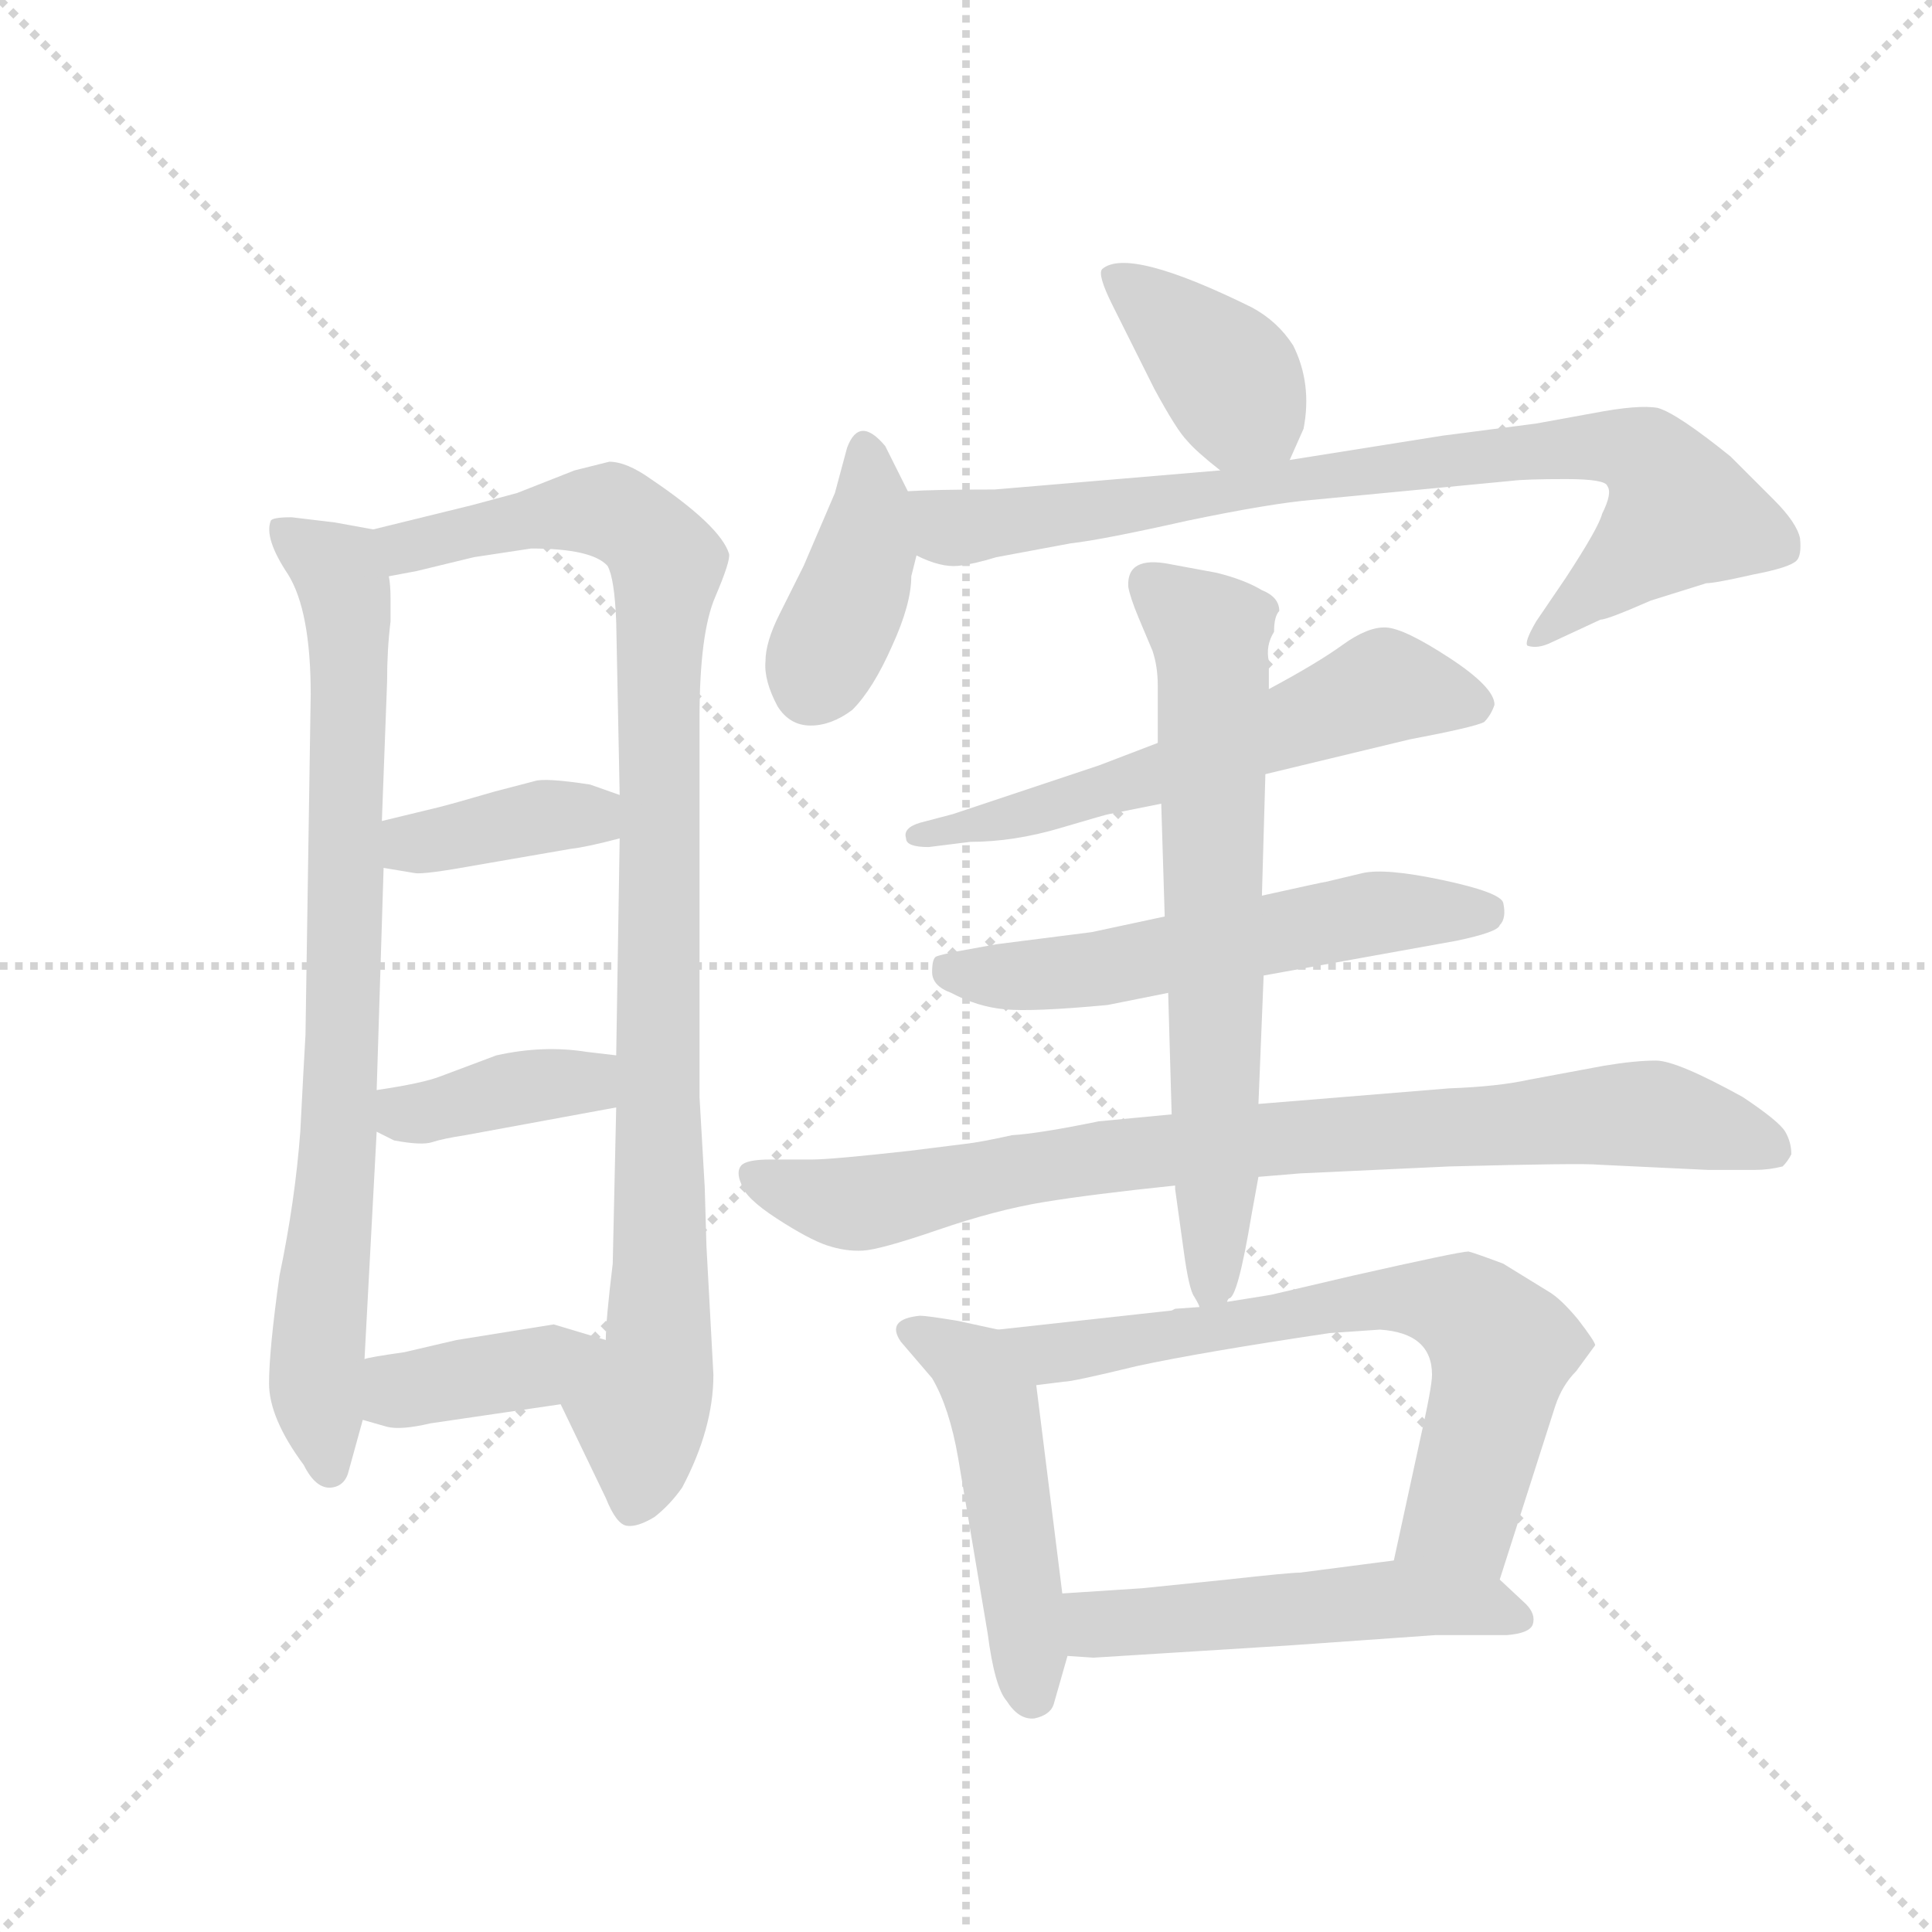 <svg version="1.1" viewBox="0 0 1024 1024" xmlns="http://www.w3.org/2000/svg">
  <g stroke="lightgray" stroke-dasharray="1,1" stroke-width="1" transform="scale(4, 4)">
    <line x1="0" y1="0" x2="256" y2="256"></line>
    <line x1="256" y1="0" x2="0" y2="256"></line>
    <line x1="128" y1="0" x2="128" y2="256"></line>
    <line x1="0" y1="128" x2="256" y2="128"></line>
  </g>
  <g transform="scale(0.92, -0.92) translate(60, -850)">
    <style type="text/css">
      
        @keyframes keyframes0 {
          from {
            stroke: blue;
            stroke-dashoffset: 815;
            stroke-width: 128;
          }
          73% {
            animation-timing-function: step-end;
            stroke: blue;
            stroke-dashoffset: 0;
            stroke-width: 128;
          }
          to {
            stroke: black;
            stroke-width: 1024;
          }
        }
        #make-me-a-hanzi-animation-0 {
          animation: keyframes0 0.913s both;
          animation-delay: 0s;
          animation-timing-function: linear;
        }
      
        @keyframes keyframes1 {
          from {
            stroke: blue;
            stroke-dashoffset: 980;
            stroke-width: 128;
          }
          76% {
            animation-timing-function: step-end;
            stroke: blue;
            stroke-dashoffset: 0;
            stroke-width: 128;
          }
          to {
            stroke: black;
            stroke-width: 1024;
          }
        }
        #make-me-a-hanzi-animation-1 {
          animation: keyframes1 1.048s both;
          animation-delay: 0.913s;
          animation-timing-function: linear;
        }
      
        @keyframes keyframes2 {
          from {
            stroke: blue;
            stroke-dashoffset: 383;
            stroke-width: 128;
          }
          55% {
            animation-timing-function: step-end;
            stroke: blue;
            stroke-dashoffset: 0;
            stroke-width: 128;
          }
          to {
            stroke: black;
            stroke-width: 1024;
          }
        }
        #make-me-a-hanzi-animation-2 {
          animation: keyframes2 0.562s both;
          animation-delay: 1.961s;
          animation-timing-function: linear;
        }
      
        @keyframes keyframes3 {
          from {
            stroke: blue;
            stroke-dashoffset: 388;
            stroke-width: 128;
          }
          56% {
            animation-timing-function: step-end;
            stroke: blue;
            stroke-dashoffset: 0;
            stroke-width: 128;
          }
          to {
            stroke: black;
            stroke-width: 1024;
          }
        }
        #make-me-a-hanzi-animation-3 {
          animation: keyframes3 0.566s both;
          animation-delay: 2.522s;
          animation-timing-function: linear;
        }
      
        @keyframes keyframes4 {
          from {
            stroke: blue;
            stroke-dashoffset: 388;
            stroke-width: 128;
          }
          56% {
            animation-timing-function: step-end;
            stroke: blue;
            stroke-dashoffset: 0;
            stroke-width: 128;
          }
          to {
            stroke: black;
            stroke-width: 1024;
          }
        }
        #make-me-a-hanzi-animation-4 {
          animation: keyframes4 0.566s both;
          animation-delay: 3.088s;
          animation-timing-function: linear;
        }
      
        @keyframes keyframes5 {
          from {
            stroke: blue;
            stroke-dashoffset: 393;
            stroke-width: 128;
          }
          56% {
            animation-timing-function: step-end;
            stroke: blue;
            stroke-dashoffset: 0;
            stroke-width: 128;
          }
          to {
            stroke: black;
            stroke-width: 1024;
          }
        }
        #make-me-a-hanzi-animation-5 {
          animation: keyframes5 0.57s both;
          animation-delay: 3.654s;
          animation-timing-function: linear;
        }
      
        @keyframes keyframes6 {
          from {
            stroke: blue;
            stroke-dashoffset: 399;
            stroke-width: 128;
          }
          56% {
            animation-timing-function: step-end;
            stroke: blue;
            stroke-dashoffset: 0;
            stroke-width: 128;
          }
          to {
            stroke: black;
            stroke-width: 1024;
          }
        }
        #make-me-a-hanzi-animation-6 {
          animation: keyframes6 0.575s both;
          animation-delay: 4.224s;
          animation-timing-function: linear;
        }
      
        @keyframes keyframes7 {
          from {
            stroke: blue;
            stroke-dashoffset: 831;
            stroke-width: 128;
          }
          73% {
            animation-timing-function: step-end;
            stroke: blue;
            stroke-dashoffset: 0;
            stroke-width: 128;
          }
          to {
            stroke: black;
            stroke-width: 1024;
          }
        }
        #make-me-a-hanzi-animation-7 {
          animation: keyframes7 0.926s both;
          animation-delay: 4.799s;
          animation-timing-function: linear;
        }
      
        @keyframes keyframes8 {
          from {
            stroke: blue;
            stroke-dashoffset: 591;
            stroke-width: 128;
          }
          66% {
            animation-timing-function: step-end;
            stroke: blue;
            stroke-dashoffset: 0;
            stroke-width: 128;
          }
          to {
            stroke: black;
            stroke-width: 1024;
          }
        }
        #make-me-a-hanzi-animation-8 {
          animation: keyframes8 0.731s both;
          animation-delay: 5.725s;
          animation-timing-function: linear;
        }
      
        @keyframes keyframes9 {
          from {
            stroke: blue;
            stroke-dashoffset: 569;
            stroke-width: 128;
          }
          65% {
            animation-timing-function: step-end;
            stroke: blue;
            stroke-dashoffset: 0;
            stroke-width: 128;
          }
          to {
            stroke: black;
            stroke-width: 1024;
          }
        }
        #make-me-a-hanzi-animation-9 {
          animation: keyframes9 0.713s both;
          animation-delay: 6.456s;
          animation-timing-function: linear;
        }
      
        @keyframes keyframes10 {
          from {
            stroke: blue;
            stroke-dashoffset: 853;
            stroke-width: 128;
          }
          74% {
            animation-timing-function: step-end;
            stroke: blue;
            stroke-dashoffset: 0;
            stroke-width: 128;
          }
          to {
            stroke: black;
            stroke-width: 1024;
          }
        }
        #make-me-a-hanzi-animation-10 {
          animation: keyframes10 0.944s both;
          animation-delay: 7.169s;
          animation-timing-function: linear;
        }
      
        @keyframes keyframes11 {
          from {
            stroke: blue;
            stroke-dashoffset: 683;
            stroke-width: 128;
          }
          69% {
            animation-timing-function: step-end;
            stroke: blue;
            stroke-dashoffset: 0;
            stroke-width: 128;
          }
          to {
            stroke: black;
            stroke-width: 1024;
          }
        }
        #make-me-a-hanzi-animation-11 {
          animation: keyframes11 0.806s both;
          animation-delay: 8.113s;
          animation-timing-function: linear;
        }
      
        @keyframes keyframes12 {
          from {
            stroke: blue;
            stroke-dashoffset: 488;
            stroke-width: 128;
          }
          61% {
            animation-timing-function: step-end;
            stroke: blue;
            stroke-dashoffset: 0;
            stroke-width: 128;
          }
          to {
            stroke: black;
            stroke-width: 1024;
          }
        }
        #make-me-a-hanzi-animation-12 {
          animation: keyframes12 0.647s both;
          animation-delay: 8.919s;
          animation-timing-function: linear;
        }
      
        @keyframes keyframes13 {
          from {
            stroke: blue;
            stroke-dashoffset: 689;
            stroke-width: 128;
          }
          69% {
            animation-timing-function: step-end;
            stroke: blue;
            stroke-dashoffset: 0;
            stroke-width: 128;
          }
          to {
            stroke: black;
            stroke-width: 1024;
          }
        }
        #make-me-a-hanzi-animation-13 {
          animation: keyframes13 0.811s both;
          animation-delay: 9.566s;
          animation-timing-function: linear;
        }
      
        @keyframes keyframes14 {
          from {
            stroke: blue;
            stroke-dashoffset: 516;
            stroke-width: 128;
          }
          63% {
            animation-timing-function: step-end;
            stroke: blue;
            stroke-dashoffset: 0;
            stroke-width: 128;
          }
          to {
            stroke: black;
            stroke-width: 1024;
          }
        }
        #make-me-a-hanzi-animation-14 {
          animation: keyframes14 0.67s both;
          animation-delay: 10.377s;
          animation-timing-function: linear;
        }
      
    </style>
    
      <path d="M 155 545 L 133 549 L 108 552 Q 97 552 96 550 Q 92 540 106 519 Q 119 498 119 450 L 116 254 Q 115 237 113 198 Q 110 158 101 115 Q 95 72 95 53 Q 95 33 115 6 Q 122 -8 131 -7 Q 139 -6 141 3 L 149 32 L 150 67 L 157 198 L 157 222 L 161 350 L 160 377 L 163 457 Q 163 476 165 492 L 165 505 Q 165 513 164 518 C 163 544 163 544 155 545 Z" fill="lightgray"></path>
    
      <path d="M 212 559 L 155 545 C 126 538 135 512 164 518 L 180 521 L 213 529 L 246 534 Q 281 534 290 524 Q 294 517 295 492 L 297 392 L 297 367 L 295 242 L 295 212 L 293 122 Q 289 89 289 78 C 287 48 250 68 263 41 L 289 -13 Q 295 -28 301 -29 Q 307 -30 317 -24 Q 326 -17 333 -7 Q 351 27 351 58 L 347 132 L 346 166 L 343 218 L 343 436 Q 343 485 352 506 Q 361 527 360 531 Q 355 547 315 574 Q 301 584 291 584 L 271 579 L 238 566 L 212 559 Z" fill="lightgray"></path>
    
      <path d="M 161 350 L 179 347 Q 184 346 217 352 L 269 361 Q 278 362 297 367 C 326 375 325 382 297 392 L 280 398 Q 254 402 248 400 L 225 394 Q 201 387 193 385 L 160 377 C 131 370 131 355 161 350 Z" fill="lightgray"></path>
    
      <path d="M 157 198 L 167 193 Q 183 190 189 192 Q 195 194 208 196 L 295 212 C 325 217 325 238 295 242 L 278 244 Q 253 248 226 242 L 194 230 Q 184 226 157 222 C 127 217 130 211 157 198 Z" fill="lightgray"></path>
    
      <path d="M 149 32 L 163 28 Q 171 26 188 30 L 263 41 C 293 45 318 69 289 78 L 259 87 L 203 78 L 173 71 Q 152 68 150 67 C 121 60 120 40 149 32 Z" fill="lightgray"></path>
    
      <path d="M 683 585 L 691 603 Q 696 629 685 651 Q 676 665 661 673 Q 590 708 575 695 Q 572 692 581 674 L 605 626 Q 618 602 624 596 Q 629 590 643 579 C 666 560 671 558 683 585 Z" fill="lightgray"></path>
    
      <path d="M 465 518 L 468 530 C 472 548 473 548 463 567 L 450 593 Q 435 611 428 592 L 421 566 L 403 524 L 389 496 Q 381 480 381 469 Q 380 458 388 443 Q 395 432 407 432 Q 419 432 431 441 Q 443 453 454 478 Q 465 502 465 518 Z" fill="lightgray"></path>
    
      <path d="M 468 530 Q 482 523 492 524 Q 501 525 514 529 L 557 537 Q 575 539 624 550 Q 672 560 696 562 L 811 573 Q 819 574 842 574 Q 865 574 866 570 Q 869 566 863 554 Q 861 546 842 517 L 825 492 Q 818 480 820 478 Q 826 476 834 480 L 862 493 Q 866 493 891 504 L 923 514 Q 928 514 950 519 Q 971 523 975 527 Q 978 530 977 540 Q 975 549 962 562 L 937 587 Q 906 612 895 615 Q 884 617 858 612 L 825 606 L 771 599 L 683 585 L 643 579 L 513 568 Q 478 568 463 567 C 433 566 440 539 468 530 Z" fill="lightgray"></path>
    
      <path d="M 669 404 L 752 424 Q 789 431 795 434 Q 799 438 801 444 Q 801 454 775 471 Q 749 488 738.5 488.5 Q 728 489 713.5 478.5 Q 699 468 671 453 L 607 422 L 573 409 L 489 381 L 470 376 Q 460 373 462 367 Q 462 362 475 362 L 499 365 Q 524 365 551 373 Q 578 381 579 381 L 609 387 L 669 404 Z" fill="lightgray"></path>
    
      <path d="M 668 288 L 779 308 Q 803 313 804 317 Q 808 321 806 330 Q 804 336 771 343 Q 738 350 725 347 L 704 342 Q 703 342 667 334 L 611 322 L 569 313 L 514 306 L 492 302 Q 482 300 479.5 299 Q 477 298 477 290 Q 477 282 488 278 Q 503 270 519 268.5 Q 535 267 578 271 L 613 278 L 668 288 Z" fill="lightgray"></path>
    
      <path d="M 665 172 L 689 174 L 775 178 Q 852 180 861 179 L 924 176 L 951 176 Q 959 176 967 178 Q 970 181 972 185 Q 972 192 968.5 198 Q 965 204 944 218 Q 906 239 894 239 Q 882 239 864 236 L 821 228 Q 803 224 775 223 L 665 214 L 615 208 L 573 204 Q 539 197 523 196 Q 505 192 496 191 L 464 187 Q 419 182 408 182 L 384 182 Q 370 182 367 178.5 Q 364 175 367 168 Q 369 160 387.5 148 Q 406 136 416.5 132.5 Q 427 129 437 129.5 Q 447 130 480.5 141.5 Q 514 153 541.5 157.5 Q 569 162 617 167 L 665 172 Z" fill="lightgray"></path>
    
      <path d="M 647 100 Q 647 101 648 102 Q 653 102 661 150 L 665 172 L 665 214 L 668 288 L 667 334 L 669 404 L 671 453 L 671 469 Q 669 478 674 486 Q 674 495 677 498 Q 677 506 667 510 Q 657 516 641 520 L 614 525 Q 589 530 590 512 Q 591 506 596 494 L 604 475 Q 607 466 607 455 L 607 422 L 609 387 L 611 322 L 613 278 L 615 208 L 617 167 L 617 165 L 622 129 Q 625 107 628 103 Q 631 98 631 97 C 638 82 638 82 647 100 Z" fill="lightgray"></path>
    
      <path d="M 515 84 L 492 89 Q 474 92 470 92 Q 450 90 459 77 L 477 56 Q 487 39 492 10 L 509 -91 Q 513 -122 520 -130 Q 527 -141 536 -140 Q 545 -138 547 -132 L 555 -104 L 552 -68 L 537 52 C 534 80 534 80 515 84 Z" fill="lightgray"></path>
    
      <path d="M 617 96 L 615 95 L 515 84 C 485 81 507 48 537 52 L 553 54 Q 558 54 595 63 Q 632 71 706 82 L 735 84 Q 765 82 765 58 Q 765 51 758 20 L 743 -49 C 737 -78 795 -89 804 -60 L 836 40 Q 840 52 848 60 L 859 75 Q 859 77 849 90 Q 839 102 832 106 L 806 122 Q 790 128 786 129 Q 781 129 719 115 L 672 104 L 647 100 L 631 97 L 617 96 Z" fill="lightgray"></path>
    
      <path d="M 555 -104 L 570 -105 L 682 -98 L 767 -92 Q 795 -92 808 -92 Q 821 -91 823 -86 Q 825 -80 819 -74 L 804 -60 C 786 -43 773 -45 743 -49 L 689 -56 Q 683 -56 647 -60 L 598 -65 Q 582 -66 552 -68 C 522 -70 525 -102 555 -104 Z" fill="lightgray"></path>
    
    
      <clipPath id="make-me-a-hanzi-clip-0">
        <path d="M 155 545 L 133 549 L 108 552 Q 97 552 96 550 Q 92 540 106 519 Q 119 498 119 450 L 116 254 Q 115 237 113 198 Q 110 158 101 115 Q 95 72 95 53 Q 95 33 115 6 Q 122 -8 131 -7 Q 139 -6 141 3 L 149 32 L 150 67 L 157 198 L 157 222 L 161 350 L 160 377 L 163 457 Q 163 476 165 492 L 165 505 Q 165 513 164 518 C 163 544 163 544 155 545 Z"></path>
      </clipPath>
      <path clip-path="url(#make-me-a-hanzi-clip-0)" d="M 103 545 L 134 522 L 141 489 L 136 216 L 122 69 L 130 4" fill="none" id="make-me-a-hanzi-animation-0" stroke-dasharray="687 1374" stroke-linecap="round"></path>
    
      <clipPath id="make-me-a-hanzi-clip-1">
        <path d="M 212 559 L 155 545 C 126 538 135 512 164 518 L 180 521 L 213 529 L 246 534 Q 281 534 290 524 Q 294 517 295 492 L 297 392 L 297 367 L 295 242 L 295 212 L 293 122 Q 289 89 289 78 C 287 48 250 68 263 41 L 289 -13 Q 295 -28 301 -29 Q 307 -30 317 -24 Q 326 -17 333 -7 Q 351 27 351 58 L 347 132 L 346 166 L 343 218 L 343 436 Q 343 485 352 506 Q 361 527 360 531 Q 355 547 315 574 Q 301 584 291 584 L 271 579 L 238 566 L 212 559 Z"></path>
      </clipPath>
      <path clip-path="url(#make-me-a-hanzi-clip-1)" d="M 164 540 L 174 534 L 282 556 L 308 546 L 325 525 L 319 471 L 320 79 L 303 -20" fill="none" id="make-me-a-hanzi-animation-1" stroke-dasharray="852 1704" stroke-linecap="round"></path>
    
      <clipPath id="make-me-a-hanzi-clip-2">
        <path d="M 161 350 L 179 347 Q 184 346 217 352 L 269 361 Q 278 362 297 367 C 326 375 325 382 297 392 L 280 398 Q 254 402 248 400 L 225 394 Q 201 387 193 385 L 160 377 C 131 370 131 355 161 350 Z"></path>
      </clipPath>
      <path clip-path="url(#make-me-a-hanzi-clip-2)" d="M 167 357 L 177 364 L 290 386" fill="none" id="make-me-a-hanzi-animation-2" stroke-dasharray="255 510" stroke-linecap="round"></path>
    
      <clipPath id="make-me-a-hanzi-clip-3">
        <path d="M 157 198 L 167 193 Q 183 190 189 192 Q 195 194 208 196 L 295 212 C 325 217 325 238 295 242 L 278 244 Q 253 248 226 242 L 194 230 Q 184 226 157 222 C 127 217 130 211 157 198 Z"></path>
      </clipPath>
      <path clip-path="url(#make-me-a-hanzi-clip-3)" d="M 166 216 L 173 208 L 183 209 L 278 227 L 290 235" fill="none" id="make-me-a-hanzi-animation-3" stroke-dasharray="260 520" stroke-linecap="round"></path>
    
      <clipPath id="make-me-a-hanzi-clip-4">
        <path d="M 149 32 L 163 28 Q 171 26 188 30 L 263 41 C 293 45 318 69 289 78 L 259 87 L 203 78 L 173 71 Q 152 68 150 67 C 121 60 120 40 149 32 Z"></path>
      </clipPath>
      <path clip-path="url(#make-me-a-hanzi-clip-4)" d="M 155 61 L 177 49 L 250 62 L 280 75" fill="none" id="make-me-a-hanzi-animation-4" stroke-dasharray="260 520" stroke-linecap="round"></path>
    
      <clipPath id="make-me-a-hanzi-clip-5">
        <path d="M 683 585 L 691 603 Q 696 629 685 651 Q 676 665 661 673 Q 590 708 575 695 Q 572 692 581 674 L 605 626 Q 618 602 624 596 Q 629 590 643 579 C 666 560 671 558 683 585 Z"></path>
      </clipPath>
      <path clip-path="url(#make-me-a-hanzi-clip-5)" d="M 581 692 L 635 647 L 675 594" fill="none" id="make-me-a-hanzi-animation-5" stroke-dasharray="265 530" stroke-linecap="round"></path>
    
      <clipPath id="make-me-a-hanzi-clip-6">
        <path d="M 465 518 L 468 530 C 472 548 473 548 463 567 L 450 593 Q 435 611 428 592 L 421 566 L 403 524 L 389 496 Q 381 480 381 469 Q 380 458 388 443 Q 395 432 407 432 Q 419 432 431 441 Q 443 453 454 478 Q 465 502 465 518 Z"></path>
      </clipPath>
      <path clip-path="url(#make-me-a-hanzi-clip-6)" d="M 439 591 L 438 531 L 407 454" fill="none" id="make-me-a-hanzi-animation-6" stroke-dasharray="271 542" stroke-linecap="round"></path>
    
      <clipPath id="make-me-a-hanzi-clip-7">
        <path d="M 468 530 Q 482 523 492 524 Q 501 525 514 529 L 557 537 Q 575 539 624 550 Q 672 560 696 562 L 811 573 Q 819 574 842 574 Q 865 574 866 570 Q 869 566 863 554 Q 861 546 842 517 L 825 492 Q 818 480 820 478 Q 826 476 834 480 L 862 493 Q 866 493 891 504 L 923 514 Q 928 514 950 519 Q 971 523 975 527 Q 978 530 977 540 Q 975 549 962 562 L 937 587 Q 906 612 895 615 Q 884 617 858 612 L 825 606 L 771 599 L 683 585 L 643 579 L 513 568 Q 478 568 463 567 C 433 566 440 539 468 530 Z"></path>
      </clipPath>
      <path clip-path="url(#make-me-a-hanzi-clip-7)" d="M 468 561 L 493 546 L 807 589 L 872 592 L 888 587 L 909 555 L 826 484" fill="none" id="make-me-a-hanzi-animation-7" stroke-dasharray="703 1406" stroke-linecap="round"></path>
    
      <clipPath id="make-me-a-hanzi-clip-8">
        <path d="M 669 404 L 752 424 Q 789 431 795 434 Q 799 438 801 444 Q 801 454 775 471 Q 749 488 738.5 488.5 Q 728 489 713.5 478.5 Q 699 468 671 453 L 607 422 L 573 409 L 489 381 L 470 376 Q 460 373 462 367 Q 462 362 475 362 L 499 365 Q 524 365 551 373 Q 578 381 579 381 L 609 387 L 669 404 Z"></path>
      </clipPath>
      <path clip-path="url(#make-me-a-hanzi-clip-8)" d="M 790 444 L 736 454 L 612 405 L 470 368" fill="none" id="make-me-a-hanzi-animation-8" stroke-dasharray="463 926" stroke-linecap="round"></path>
    
      <clipPath id="make-me-a-hanzi-clip-9">
        <path d="M 668 288 L 779 308 Q 803 313 804 317 Q 808 321 806 330 Q 804 336 771 343 Q 738 350 725 347 L 704 342 Q 703 342 667 334 L 611 322 L 569 313 L 514 306 L 492 302 Q 482 300 479.5 299 Q 477 298 477 290 Q 477 282 488 278 Q 503 270 519 268.5 Q 535 267 578 271 L 613 278 L 668 288 Z"></path>
      </clipPath>
      <path clip-path="url(#make-me-a-hanzi-clip-9)" d="M 488 292 L 508 287 L 549 289 L 732 324 L 797 325" fill="none" id="make-me-a-hanzi-animation-9" stroke-dasharray="441 882" stroke-linecap="round"></path>
    
      <clipPath id="make-me-a-hanzi-clip-10">
        <path d="M 665 172 L 689 174 L 775 178 Q 852 180 861 179 L 924 176 L 951 176 Q 959 176 967 178 Q 970 181 972 185 Q 972 192 968.5 198 Q 965 204 944 218 Q 906 239 894 239 Q 882 239 864 236 L 821 228 Q 803 224 775 223 L 665 214 L 615 208 L 573 204 Q 539 197 523 196 Q 505 192 496 191 L 464 187 Q 419 182 408 182 L 384 182 Q 370 182 367 178.5 Q 364 175 367 168 Q 369 160 387.5 148 Q 406 136 416.5 132.5 Q 427 129 437 129.5 Q 447 130 480.5 141.5 Q 514 153 541.5 157.5 Q 569 162 617 167 L 665 172 Z"></path>
      </clipPath>
      <path clip-path="url(#make-me-a-hanzi-clip-10)" d="M 373 173 L 433 157 L 582 185 L 876 208 L 924 202 L 961 188" fill="none" id="make-me-a-hanzi-animation-10" stroke-dasharray="725 1450" stroke-linecap="round"></path>
    
      <clipPath id="make-me-a-hanzi-clip-11">
        <path d="M 647 100 Q 647 101 648 102 Q 653 102 661 150 L 665 172 L 665 214 L 668 288 L 667 334 L 669 404 L 671 453 L 671 469 Q 669 478 674 486 Q 674 495 677 498 Q 677 506 667 510 Q 657 516 641 520 L 614 525 Q 589 530 590 512 Q 591 506 596 494 L 604 475 Q 607 466 607 455 L 607 422 L 609 387 L 611 322 L 613 278 L 615 208 L 617 167 L 617 165 L 622 129 Q 625 107 628 103 Q 631 98 631 97 C 638 82 638 82 647 100 Z"></path>
      </clipPath>
      <path clip-path="url(#make-me-a-hanzi-clip-11)" d="M 605 513 L 637 486 L 639 463 L 641 143 L 634 102" fill="none" id="make-me-a-hanzi-animation-11" stroke-dasharray="555 1110" stroke-linecap="round"></path>
    
      <clipPath id="make-me-a-hanzi-clip-12">
        <path d="M 515 84 L 492 89 Q 474 92 470 92 Q 450 90 459 77 L 477 56 Q 487 39 492 10 L 509 -91 Q 513 -122 520 -130 Q 527 -141 536 -140 Q 545 -138 547 -132 L 555 -104 L 552 -68 L 537 52 C 534 80 534 80 515 84 Z"></path>
      </clipPath>
      <path clip-path="url(#make-me-a-hanzi-clip-12)" d="M 466 83 L 501 62 L 512 43 L 534 -125" fill="none" id="make-me-a-hanzi-animation-12" stroke-dasharray="360 720" stroke-linecap="round"></path>
    
      <clipPath id="make-me-a-hanzi-clip-13">
        <path d="M 617 96 L 615 95 L 515 84 C 485 81 507 48 537 52 L 553 54 Q 558 54 595 63 Q 632 71 706 82 L 735 84 Q 765 82 765 58 Q 765 51 758 20 L 743 -49 C 737 -78 795 -89 804 -60 L 836 40 Q 840 52 848 60 L 859 75 Q 859 77 849 90 Q 839 102 832 106 L 806 122 Q 790 128 786 129 Q 781 129 719 115 L 672 104 L 647 100 L 631 97 L 617 96 Z"></path>
      </clipPath>
      <path clip-path="url(#make-me-a-hanzi-clip-13)" d="M 523 81 L 547 70 L 734 103 L 783 96 L 805 73 L 804 61 L 782 -23 L 752 -44" fill="none" id="make-me-a-hanzi-animation-13" stroke-dasharray="561 1122" stroke-linecap="round"></path>
    
      <clipPath id="make-me-a-hanzi-clip-14">
        <path d="M 555 -104 L 570 -105 L 682 -98 L 767 -92 Q 795 -92 808 -92 Q 821 -91 823 -86 Q 825 -80 819 -74 L 804 -60 C 786 -43 773 -45 743 -49 L 689 -56 Q 683 -56 647 -60 L 598 -65 Q 582 -66 552 -68 C 522 -70 525 -102 555 -104 Z"></path>
      </clipPath>
      <path clip-path="url(#make-me-a-hanzi-clip-14)" d="M 562 -73 L 576 -86 L 739 -71 L 797 -75 L 815 -82" fill="none" id="make-me-a-hanzi-animation-14" stroke-dasharray="388 776" stroke-linecap="round"></path>
    
  </g>
</svg>